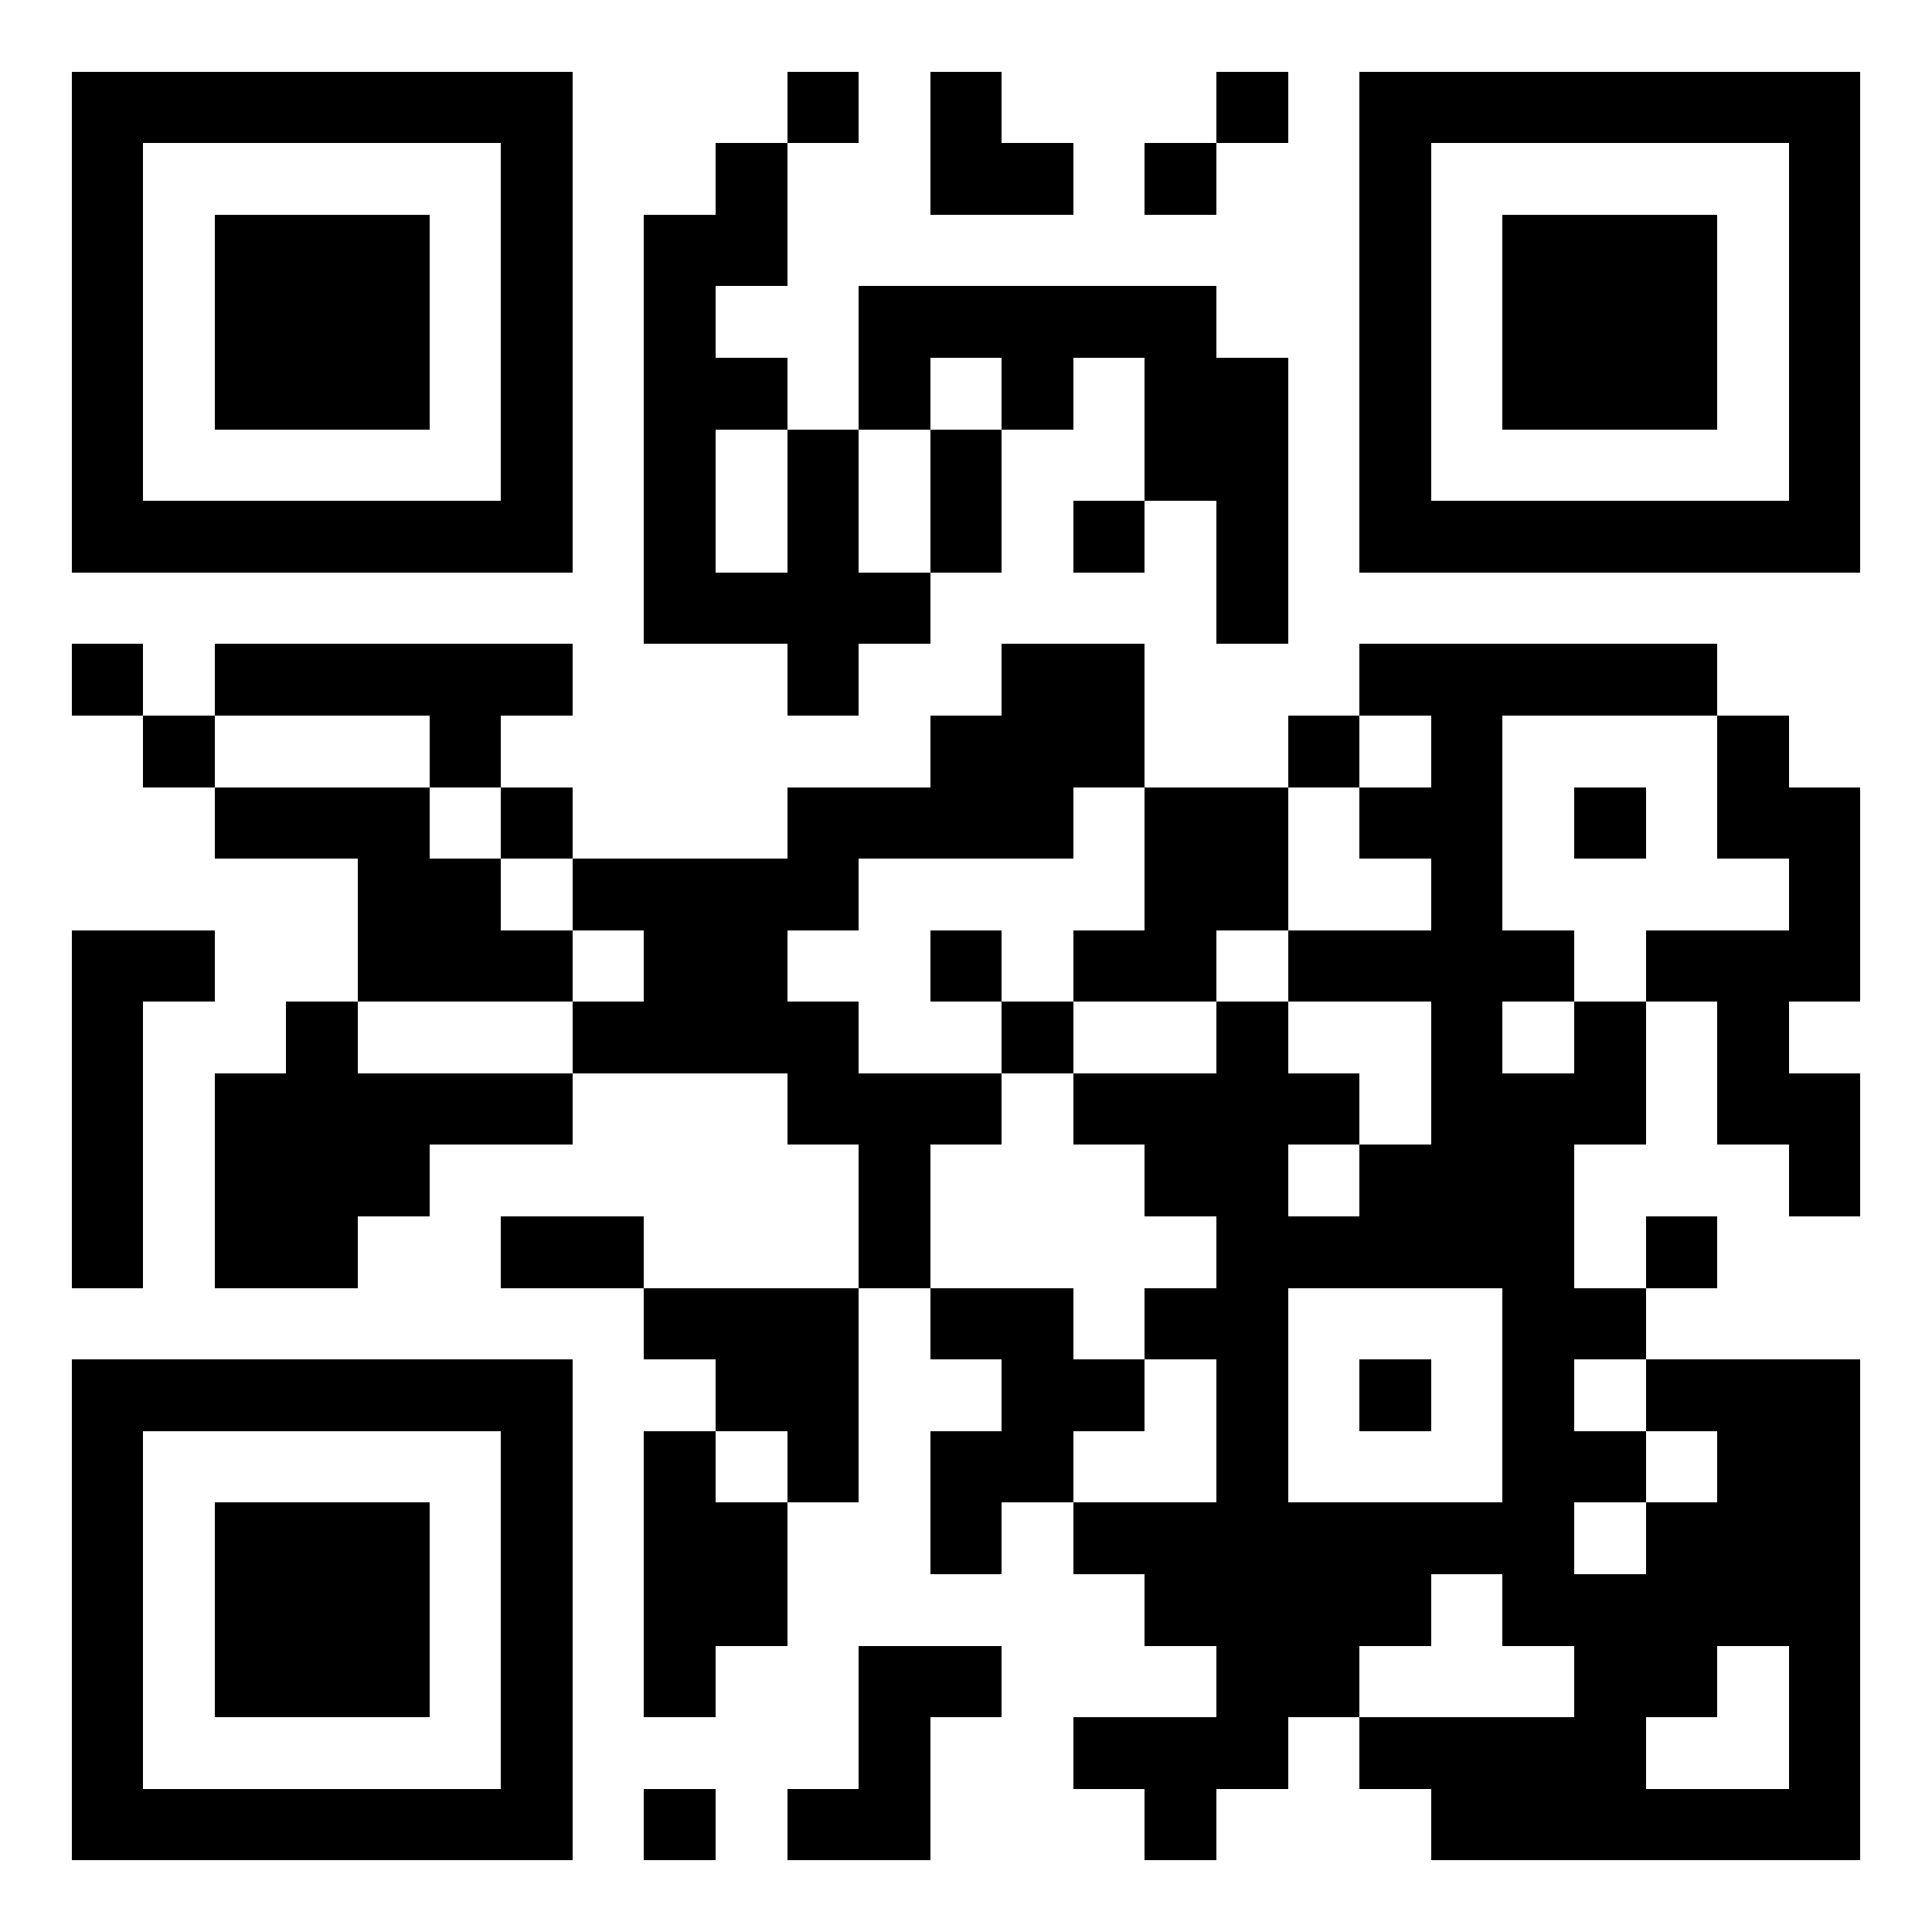 <svg xmlns="http://www.w3.org/2000/svg" width="200" height="200" viewBox="0 0 27 27" shape-rendering="crispEdges"><path fill="#ffffff" d="M0 0h27v27H0z"/><path stroke="#000000" d="M1 1.5h7m3 0h1m1 0h1m3 0h1m1 0h7M1 2.5h1m5 0h1m2 0h1m2 0h2m1 0h1m2 0h1m5 0h1M1 3.5h1m1 0h3m1 0h1m1 0h2m8 0h1m1 0h3m1 0h1M1 4.5h1m1 0h3m1 0h1m1 0h1m2 0h5m2 0h1m1 0h3m1 0h1M1 5.5h1m1 0h3m1 0h1m1 0h2m1 0h1m1 0h1m1 0h2m1 0h1m1 0h3m1 0h1M1 6.5h1m5 0h1m1 0h1m1 0h1m1 0h1m2 0h2m1 0h1m5 0h1M1 7.5h7m1 0h1m1 0h1m1 0h1m1 0h1m1 0h1m1 0h7M9 8.5h4m4 0h1M1 9.5h1m1 0h5m3 0h1m2 0h2m3 0h5M2 10.5h1m3 0h1m6 0h3m2 0h1m1 0h1m3 0h1M3 11.5h3m1 0h1m3 0h4m1 0h2m1 0h2m1 0h1m1 0h2M5 12.5h2m1 0h4m4 0h2m2 0h1m4 0h1M1 13.5h2m2 0h3m1 0h2m2 0h1m1 0h2m1 0h4m1 0h3M1 14.5h1m2 0h1m3 0h4m2 0h1m2 0h1m2 0h1m1 0h1m1 0h1M1 15.5h1m1 0h5m3 0h3m1 0h4m1 0h3m1 0h2M1 16.5h1m1 0h3m6 0h1m3 0h2m1 0h3m3 0h1M1 17.5h1m1 0h2m2 0h2m3 0h1m4 0h5m1 0h1M9 18.5h3m1 0h2m1 0h2m3 0h2M1 19.5h7m2 0h2m2 0h2m1 0h1m1 0h1m1 0h1m1 0h3M1 20.5h1m5 0h1m1 0h1m1 0h1m1 0h2m2 0h1m3 0h2m1 0h2M1 21.5h1m1 0h3m1 0h1m1 0h2m2 0h1m1 0h7m1 0h3M1 22.5h1m1 0h3m1 0h1m1 0h2m5 0h4m1 0h5M1 23.5h1m1 0h3m1 0h1m1 0h1m2 0h2m3 0h2m3 0h2m1 0h1M1 24.5h1m5 0h1m4 0h1m2 0h3m1 0h4m2 0h1M1 25.5h7m1 0h1m1 0h2m3 0h1m3 0h6"/></svg>

